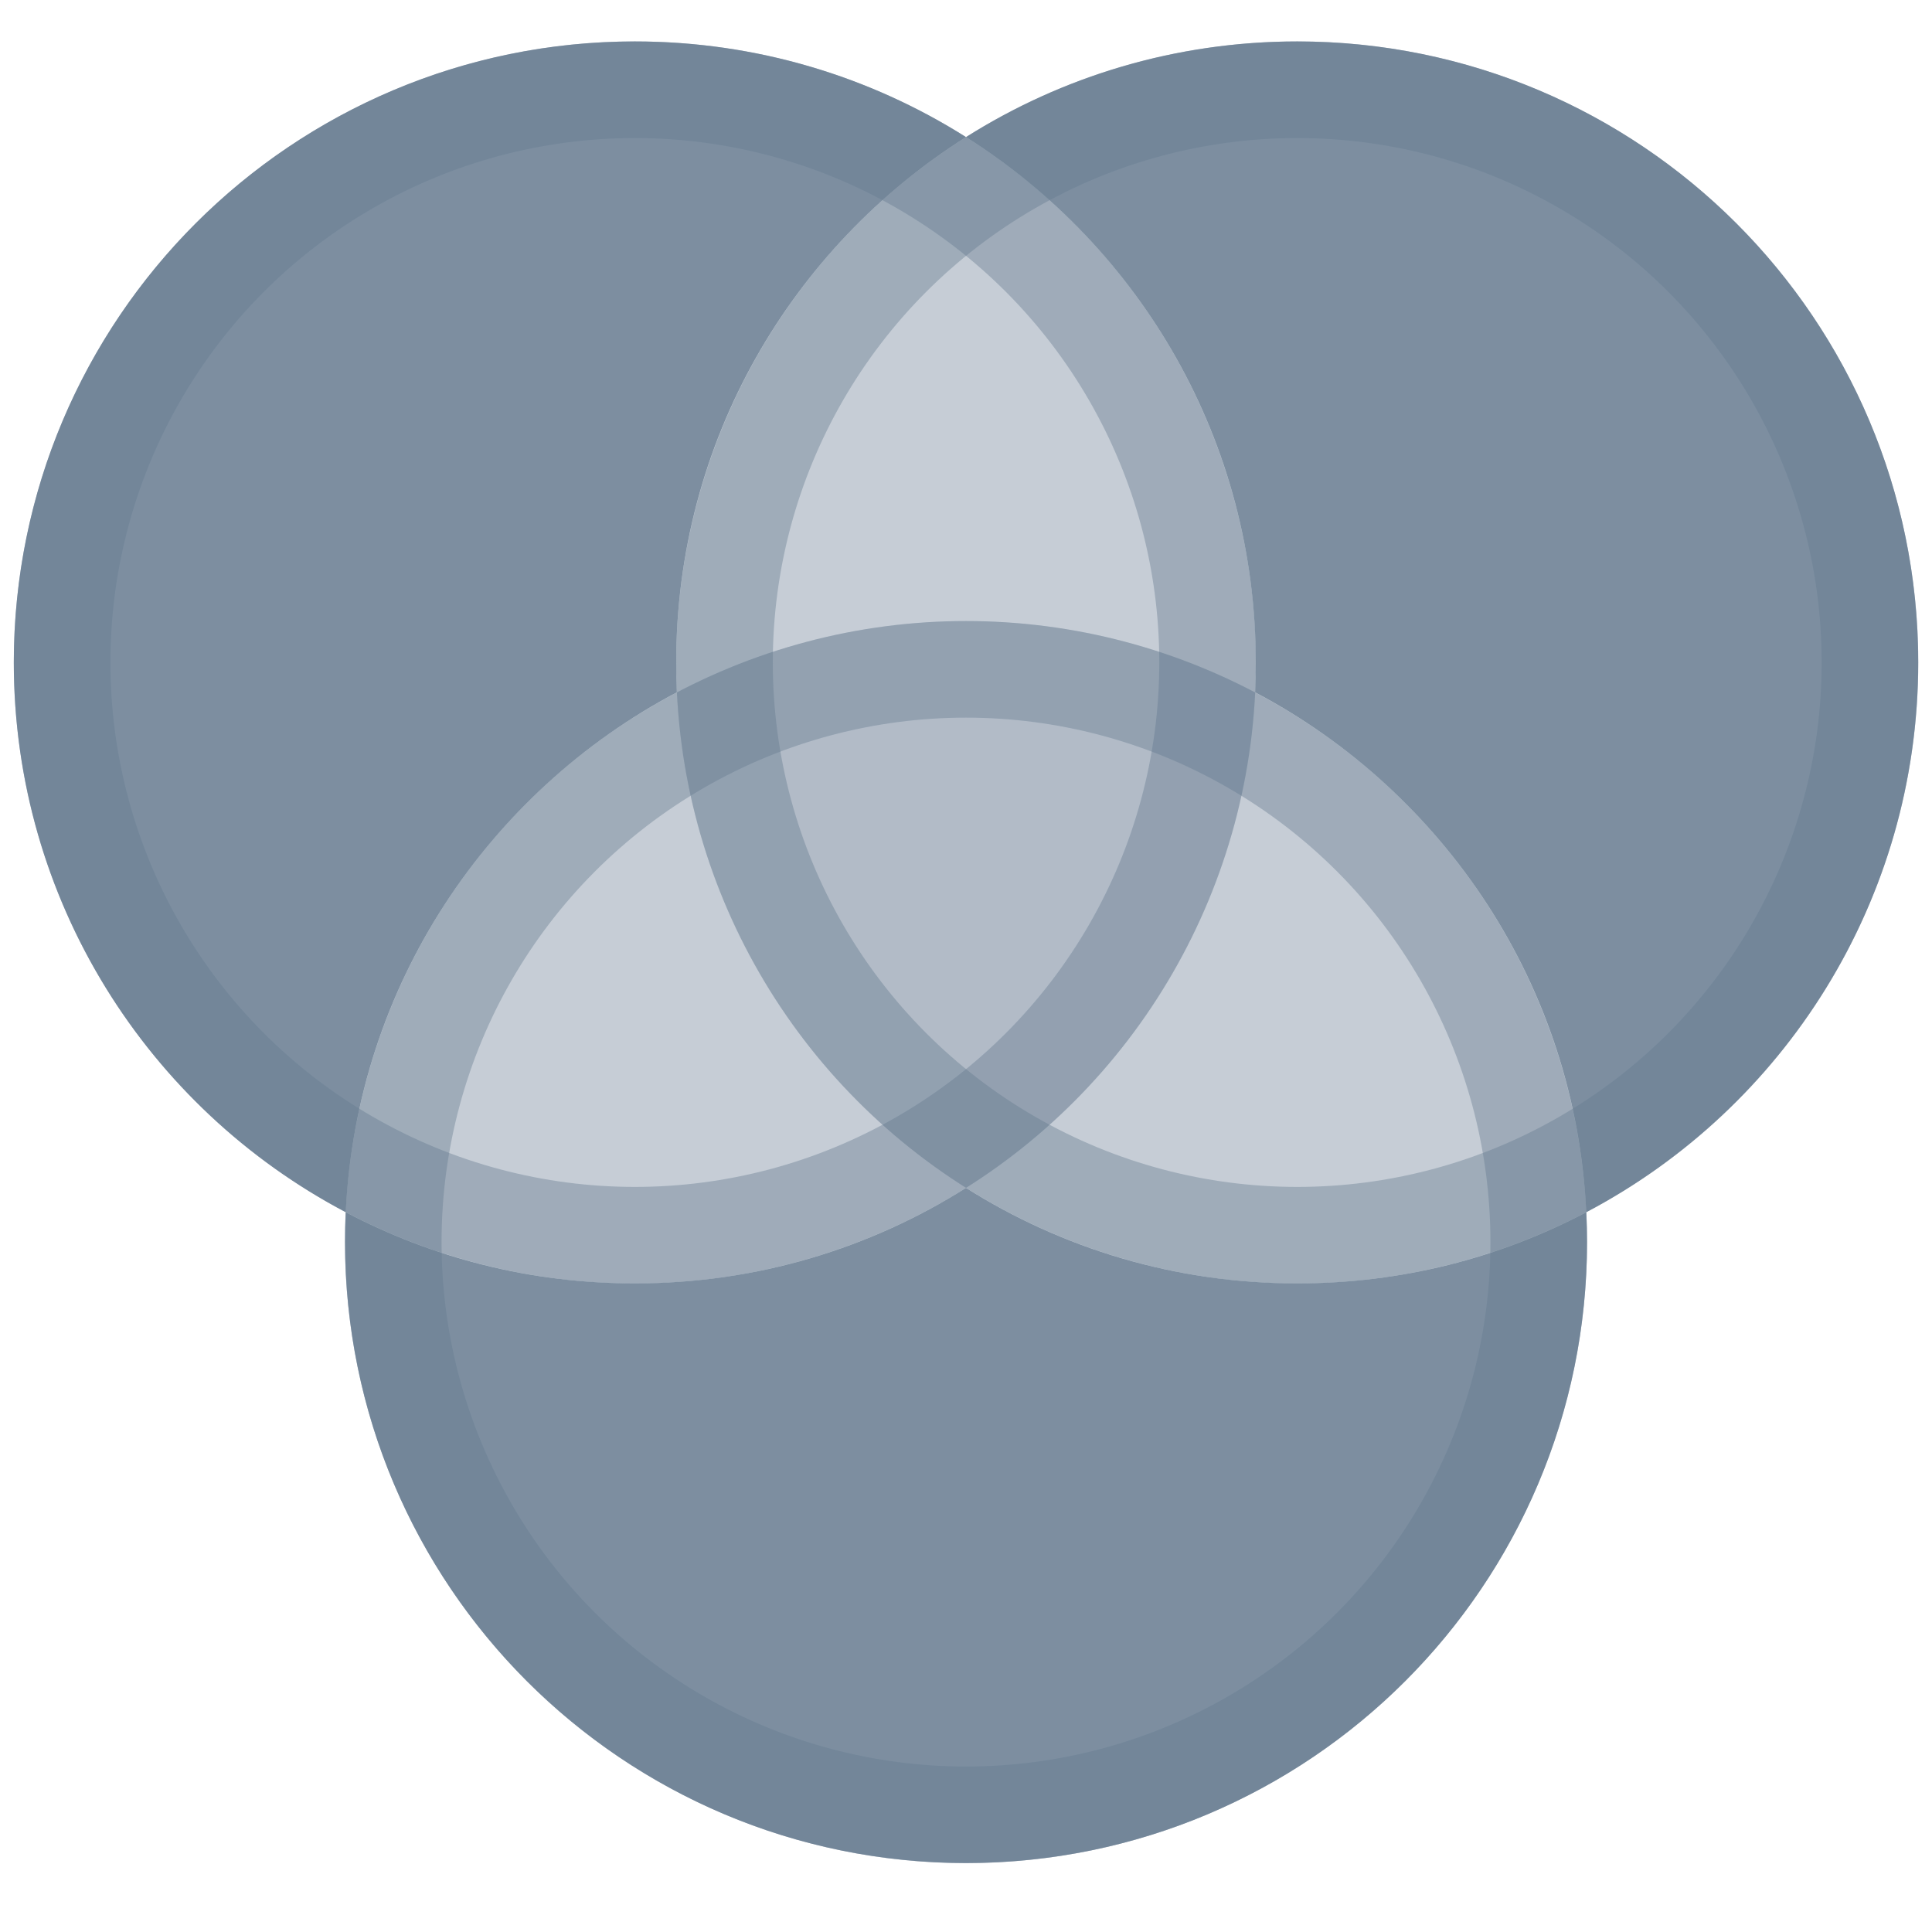<?xml version="1.0" encoding="UTF-8"?>
<svg width="20px" height="20px" viewBox="0 0 20 20" version="1.1" xmlns="http://www.w3.org/2000/svg" xmlns:xlink="http://www.w3.org/1999/xlink">
    <!-- Generator: Sketch 49 (51002) - http://www.bohemiancoding.com/sketch -->
    <title>toolbar_multiple-exclusions_null</title>
    <desc>Created with Sketch.</desc>
    <defs>
        <circle id="path-1" cx="6.429" cy="6.429" r="6.429"></circle>
        <circle id="path-2" cx="9.857" cy="12.429" r="6.429"></circle>
        <circle id="path-3" cx="13.286" cy="6.429" r="6.429"></circle>
    </defs>
    <g id="slices" stroke="none" stroke-width="1" fill="none" fill-rule="evenodd">
        <g id="Artboard" transform="translate(-1038, -314)">
            <g id="toolbar_multiple-exclusions_null" transform="translate(1038, 314)">
                <g id="Group-10-Copy" transform="translate(0.143, 0.429)">
                    <g id="Oval-10-Copy-13">
                        <use fill-opacity="0.204" fill="#64798E" fill-rule="evenodd" xlink:href="#path-1"></use>
                        <circle stroke-opacity="0.396" stroke="#64798E" stroke-width="1" cx="6.429" cy="6.429" r="5.929"></circle>
                    </g>
                    <g id="Oval-10-Copy-14">
                        <use fill-opacity="0.204" fill="#64798E" fill-rule="evenodd" xlink:href="#path-2"></use>
                        <circle stroke-opacity="0.396" stroke="#64798E" stroke-width="1" cx="9.857" cy="12.429" r="5.929"></circle>
                    </g>
                    <g id="Oval-10-Copy-15">
                        <use fill-opacity="0.204" fill="#64798E" fill-rule="evenodd" xlink:href="#path-3"></use>
                        <circle stroke-opacity="0.396" stroke="#64798E" stroke-width="1" cx="13.286" cy="6.429" r="5.929"></circle>
                    </g>
                    <path d="M16.278,12.12 C16.283,12.222 16.286,12.325 16.286,12.429 C16.286,15.979 13.408,18.857 9.857,18.857 C6.307,18.857 3.429,15.979 3.429,12.429 C3.429,12.325 3.431,12.222 3.436,12.12 C4.33,12.591 5.348,12.857 6.429,12.857 C7.689,12.857 8.865,12.494 9.857,11.868 C10.849,12.494 12.025,12.857 13.286,12.857 C14.366,12.857 15.385,12.591 16.278,12.12 Z M16.278,12.12 C16.168,9.781 14.807,7.769 12.85,6.738 C12.855,6.635 12.857,6.532 12.857,6.429 C12.857,4.139 11.66,2.128 9.857,0.99 C10.849,0.363 12.025,3.94430453e-31 13.286,3.94430453e-31 C16.836,3.94430453e-31 19.714,2.878 19.714,6.429 C19.714,8.898 18.321,11.043 16.278,12.12 Z M9.857,0.99 C8.054,2.128 6.857,4.139 6.857,6.429 C6.857,6.532 6.86,6.635 6.864,6.738 C4.907,7.769 3.547,9.781 3.436,12.12 C1.393,11.043 0,8.898 0,6.429 C0,2.878 2.878,3.94430453e-31 6.429,3.94430453e-31 C7.689,3.94430453e-31 8.865,0.363 9.857,0.99 Z" id="Combined-Shape" fill-opacity="0.8" fill="#64798E"></path>
                </g>
            </g>
        </g>
    </g>
</svg>